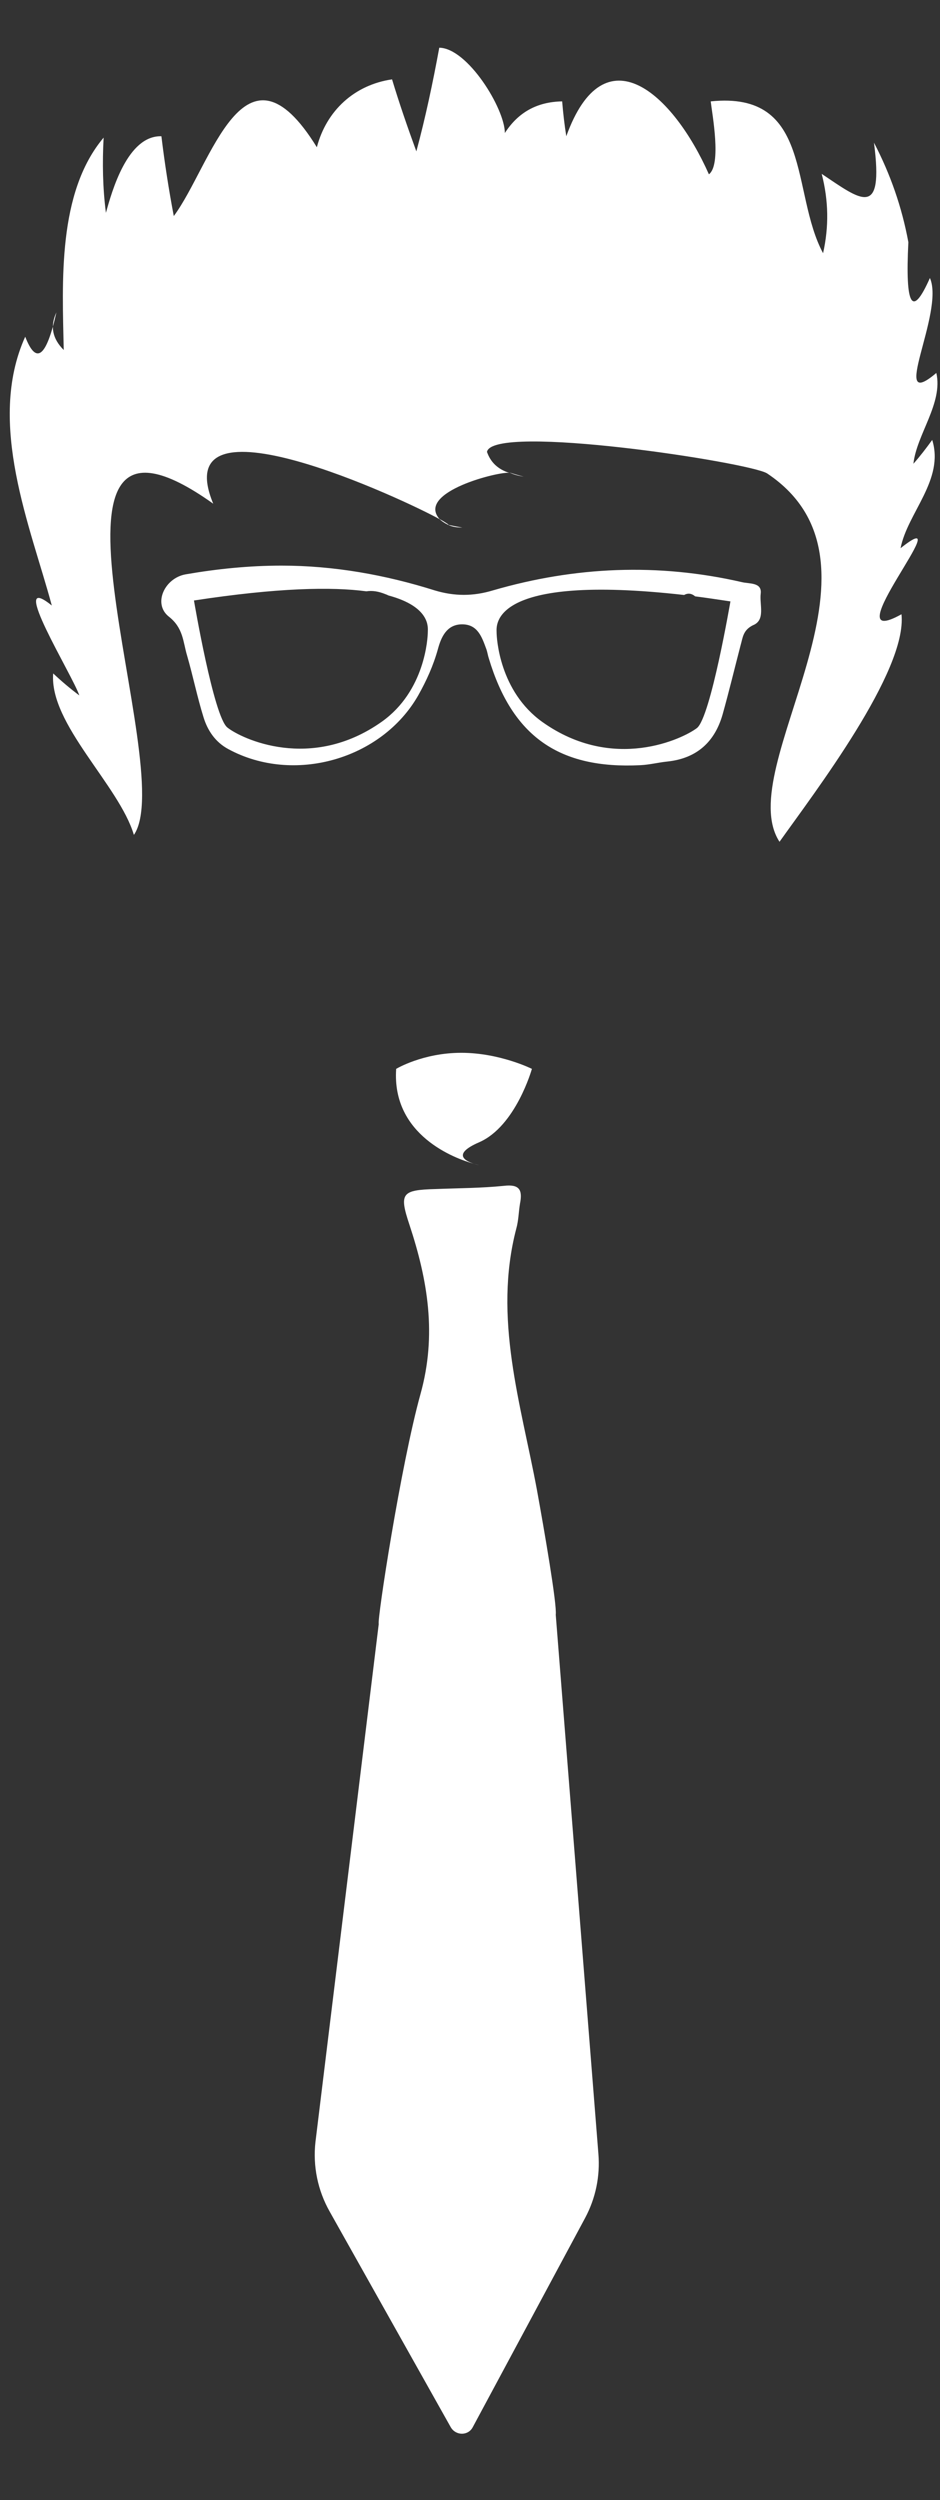 <?xml version="1.0" encoding="utf-8"?>
<!-- Generator: Adobe Illustrator 20.0.0, SVG Export Plug-In . SVG Version: 6.00 Build 0)  -->
<svg version="1.1" id="Layer_1" xmlns="http://www.w3.org/2000/svg" xmlns:xlink="http://www.w3.org/1999/xlink" x="0px" y="0px"
	 viewBox="0 0 205 545" style="enable-background:new 0 0 205 545;" xml:space="preserve">
<rect x="0" y="0" width="205" height="545" fill="#333333" stroke="none"/>
<style type="text/css">
	.st0{fill:#FFFFFF;}
</style>
<g>
	<path class="st0" d="M104.5,249c8-3.5,11.5-16,11.5-16s-7-3.5-15.4-3.5S86.4,233,86.4,233c-1,14.5,12.9,19.6,17,20.7
		C101.5,253.1,98.5,251.6,104.5,249z"/>
	<path class="st0" d="M103.4,253.7c0.6,0.2,1.1,0.3,1.1,0.3S104.1,253.9,103.4,253.7z"/>
	<path class="st0" d="M97.7,114.4c0.8,0.4,1.8,0.6,3.1,0.6C100.9,115,99.6,114.8,97.7,114.4z"/>
	<path class="st0" d="M111.1,103c0.8,0.4,1.8,0.7,3.1,0.9C114.2,103.9,113,103.6,111.1,103z"/>
	<path class="st0" d="M97.7,114.4c0.4,0.1-0.3-0.4-1.9-1.3C96.3,113.6,96.9,114,97.7,114.4z"/>
	<path class="st0" d="M165.9,129.4c0.3-2.5-2.5-2.1-4.1-2.5c-18.3-4.2-36.4-3.4-54.3,1.8c-4.3,1.3-8.4,1.3-12.7,0
		c-10.8-3.4-22-5.4-33.4-5.4c-7,0-14,0.7-20.9,1.9c-4.6,0.8-7.2,6.4-3.7,9.2c3.2,2.5,3.1,5.5,4,8.5c1.3,4.5,2.2,9,3.6,13.5
		c0.9,2.9,2.6,5.4,5.4,6.9c14.2,7.7,33.4,2.3,41.4-11.7c1.8-3.2,3.3-6.5,4.3-10.1c0.7-2.6,1.9-5.3,5.1-5.4c3.6-0.1,4.5,2.8,5.5,5.5
		c0.2,0.6,0.3,1.3,0.5,1.9c5.1,17,15.3,24.2,33.1,23.3c2-0.1,3.9-0.6,5.9-0.8c6.4-0.7,10.3-4.3,12-10.3c1.4-5,2.6-10,3.9-15
		c0.5-1.7,0.5-3.3,2.7-4.4C167,135.2,165.6,131.8,165.9,129.4z M93.3,137.7c0,1.4-0.6,12.9-10,19.6c-15.5,11-30.7,3.7-33.7,1.3
		c-3-2.3-7.3-27.7-7.3-27.7c18.3-2.8,30.1-3,37.6-2c1.3-0.2,2.6,0,4.1,0.6c0.3,0.1,0.5,0.2,0.7,0.3C94,132.3,93.3,136.9,93.3,137.7z
		 M152,158.7c-3,2.3-18.2,9.7-33.7-1.3c-9.4-6.7-10-18.3-10-19.6s-1.7-12.9,40.9-8.1c0.9-0.5,1.7-0.3,2.4,0.3c2.4,0.3,5,0.7,7.7,1.1
		C159.3,131,155,156.3,152,158.7z"/>
	<path class="st0" d="M203.3,95.9c-1.3,1.8-2.6,3.5-4.1,5.2c0.7-6.4,6.5-13.2,5-19.8c-10.6,9,1.9-13.2-1.4-20.7
		c-3.9,8.8-5.4,6.2-4.7-7.8c-1.4-7.6-3.9-14.8-7.5-21.7c2.2,16.8-2.9,12.5-11.4,6.8c1.5,5.8,1.6,11.5,0.3,17.3
		c-7.1-13.2-2.2-35.4-24.5-33.1c0.3,2.7,2.4,13.8-0.4,15.9c-7.8-17.6-22.8-31.3-31.1-8.3c-0.4-2.5-0.7-5.1-0.9-7.6
		c-5.5,0.1-9.6,2.4-12.5,6.9c0-5.3-8.1-18.5-14.3-18.6c-1.4,7.6-3,15.2-5,22.6c-1.9-5.2-3.7-10.4-5.3-15.7
		c-8.2,1.2-14.3,6.8-16.4,14.8c-15.9-25.8-23,4-31.2,15c-1.1-5.8-2-11.6-2.7-17.4c-7.4-0.2-10.8,12-12.1,16.7
		C22.4,41,22.3,35.5,22.6,30c-10.1,12-9,31.5-8.7,46.3c-2.5-2.5-3-5.2-1.6-8.2c-2.2,9.8-4.4,11.5-6.8,5.3
		C-3,92.2,6.7,114.9,11.3,132c-9.9-8,4.6,15.3,6,19.6c-2-1.5-3.9-3.1-5.7-4.8c-0.9,11,14.4,24.4,17.6,35.2
		c10-14.5-27.2-103.9,17.3-72.2c-10.5-25.4,42.3-0.6,49.4,3.4c-5.4-6,13.5-10.6,15.2-10.1c-2.5-0.8-4.1-2.3-4.9-4.6
		c1.3-6.3,57.4,2.3,61.1,4.7c30.1,20.1-7.9,64,2.7,80.3c7.6-10.7,27.9-37.2,26.6-49.6c-15.6,8.7,13.4-25.2-0.2-14.4
		C197.9,111.8,206,104.6,203.3,95.9z"/>
	<path class="st0" d="M121.2,352c0.3-2.2-2.5-18.4-4.1-27.2c-3.5-18.8-9.6-37.5-4.5-57c0.5-1.8,0.5-3.6,0.8-5.4
		c0.6-3-0.1-4.3-3.5-3.9C105,259,100,259,95,259.2c-7.4,0.2-8,0.9-5.7,7.8c4,12.1,6,24,2.4,36.9c-4.3,15.5-9.5,49.4-9.1,50.1
		L68.8,466.9c-0.6,5.3,0.5,10.6,3.1,15.2l26.4,47c1.1,1.9,3.8,1.9,4.8,0l24.5-45.6c2.3-4.3,3.3-9.1,2.9-14L121.2,352z"/>
</g>
</svg>
